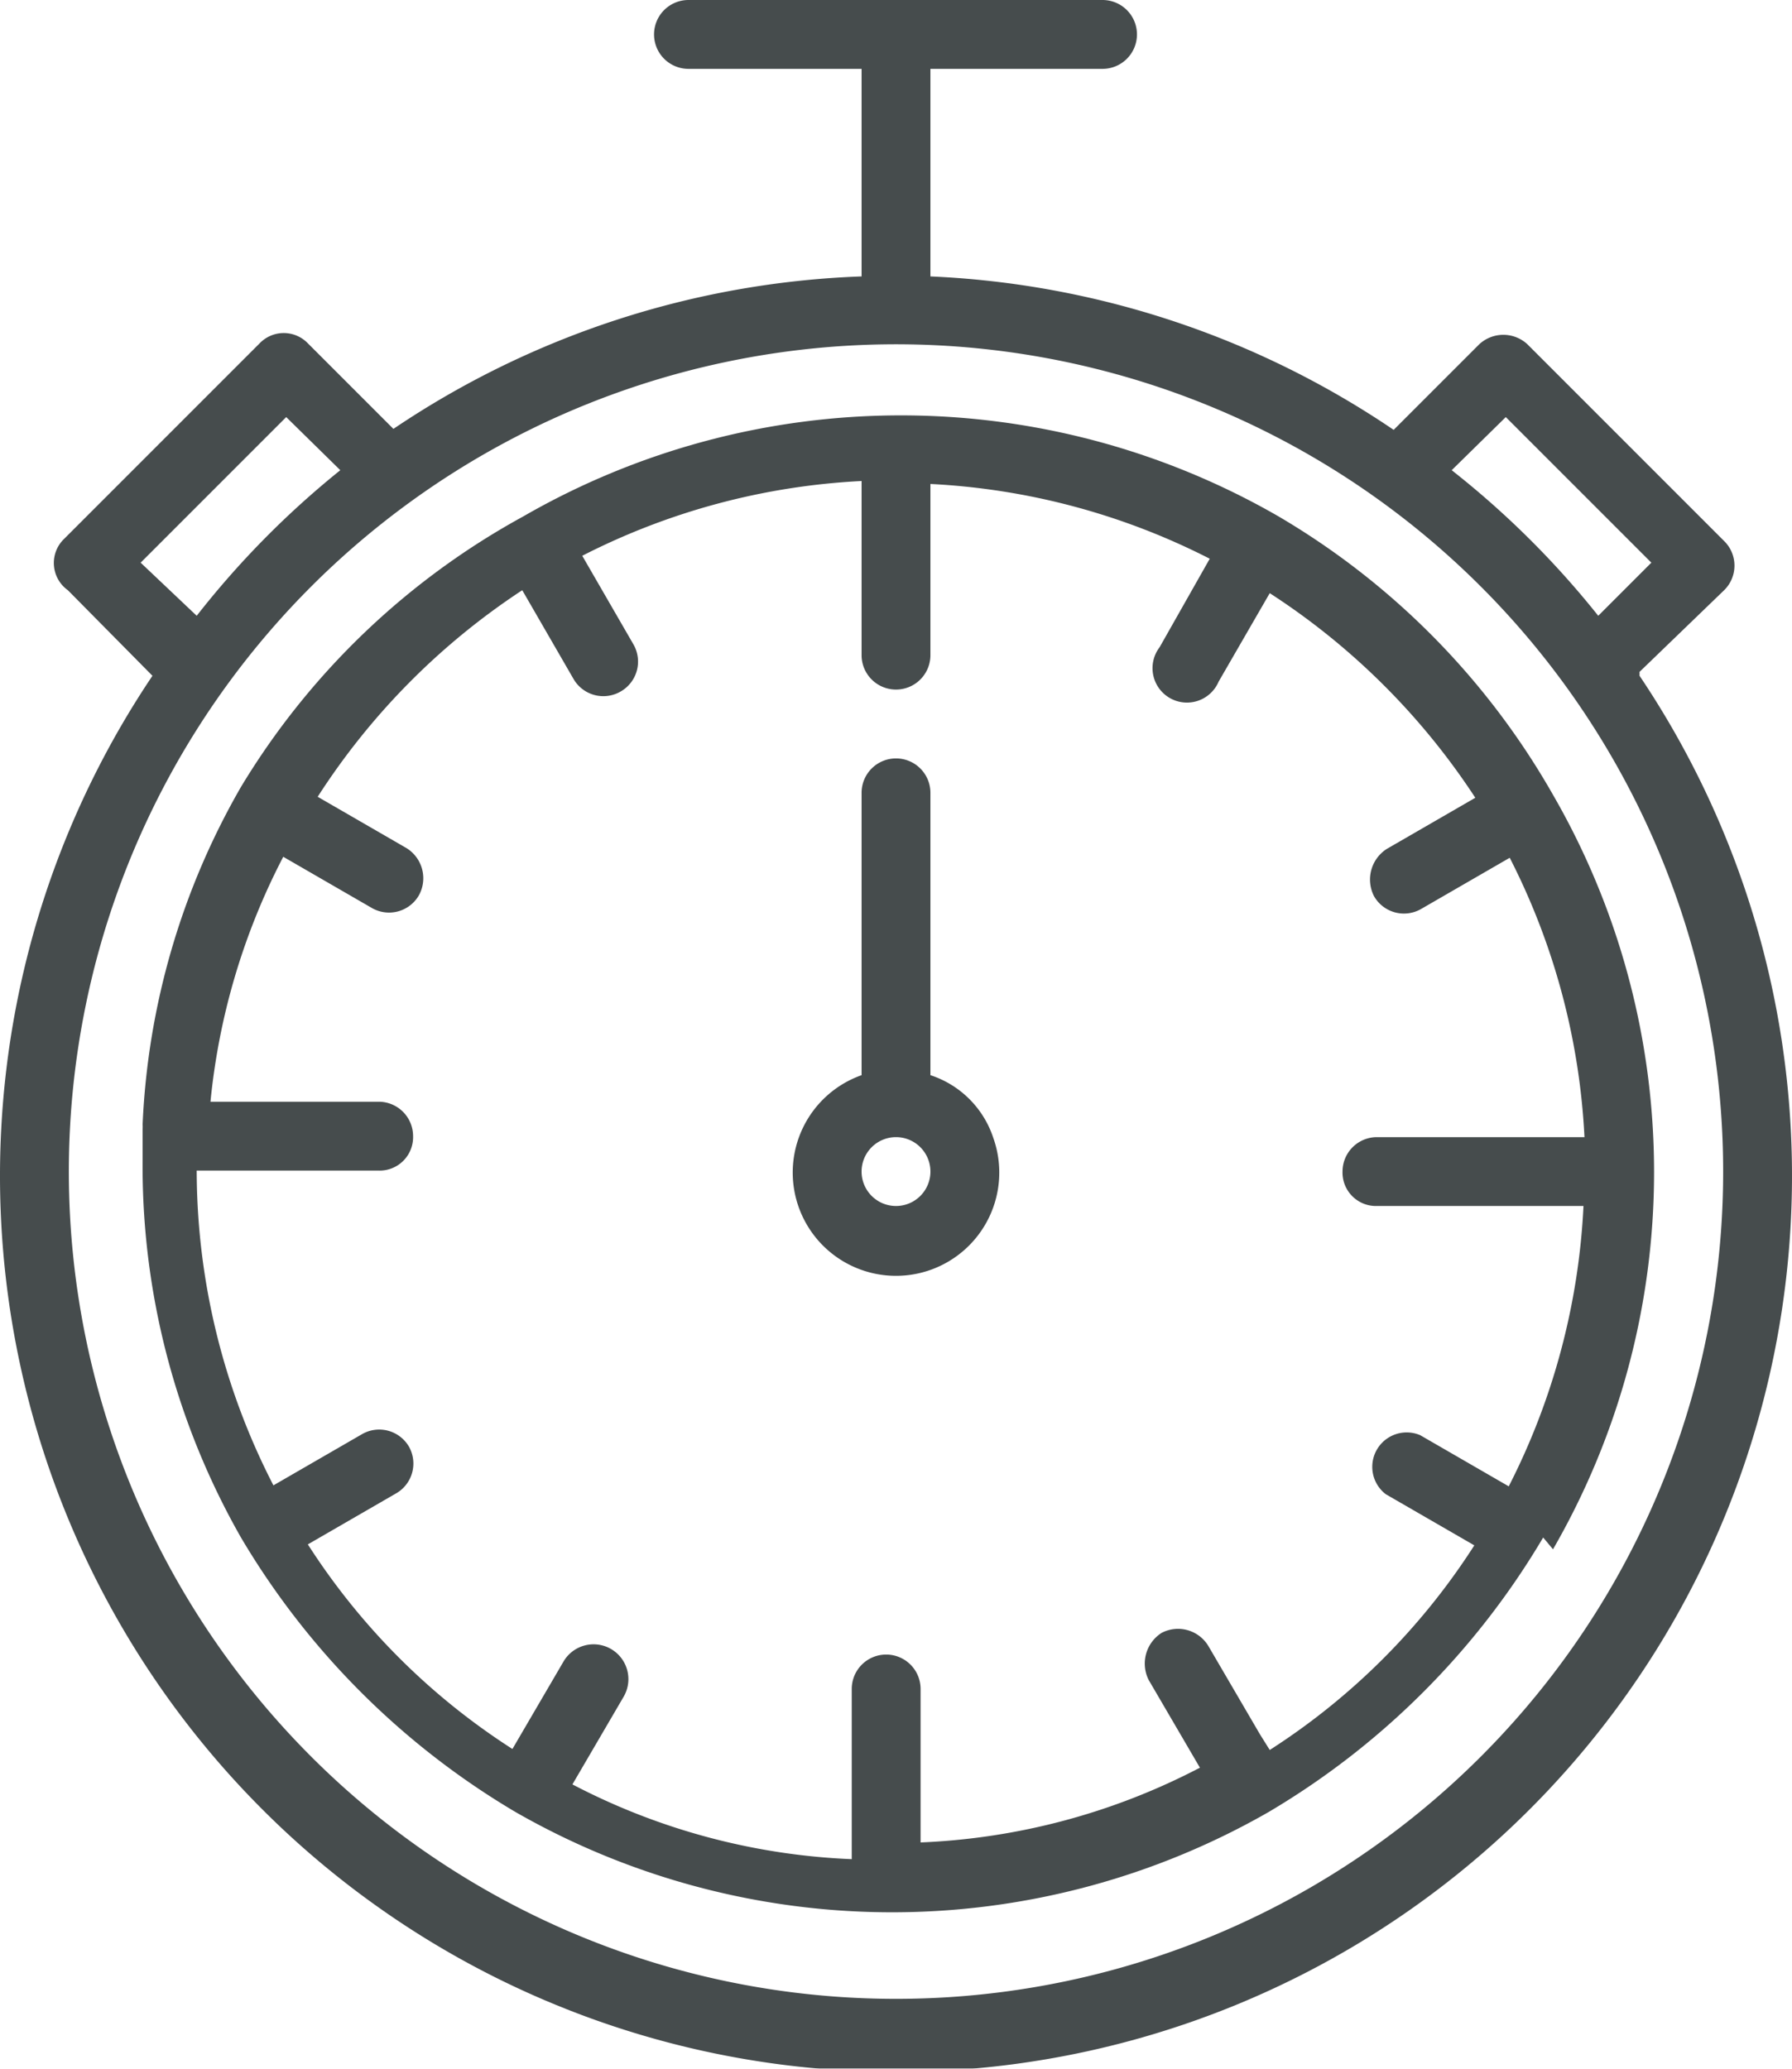 <svg xmlns="http://www.w3.org/2000/svg" viewBox="0 0 18.22 21.03"><defs><style>.cls-1{opacity:0.9;}.cls-2{fill:#32383a;}</style></defs><g id="Layer_2" data-name="Layer 2"><g id="Design_Development" data-name="Design Development"><g class="cls-1"><path class="cls-2" d="M16.67,6.83,17.53,6a.35.35,0,0,0,0-.5l-2-2a.36.36,0,0,0-.49,0l-.87.87A9.09,9.09,0,0,0,9.46,2.81V.7h1.75a.35.35,0,0,0,.35-.35A.35.35,0,0,0,11.21,0H7a.35.35,0,0,0-.35.35A.35.35,0,0,0,7,.7H8.76V2.81A9.09,9.09,0,0,0,4,4.36l-.87-.87a.34.34,0,0,0-.49,0l-2,2A.34.34,0,0,0,.69,6l.86.87a9.11,9.11,0,1,0,15.12,0M15.31,4.24l1.48,1.48-.54.54a9.07,9.07,0,0,0-1.49-1.48ZM1.43,5.72,2.91,4.24l.55.54A9.07,9.07,0,0,0,2,6.26Zm7.68,14.6a8.41,8.41,0,1,1,8.41-8.41,8.41,8.41,0,0,1-8.41,8.41"/><path class="cls-2" d="M15.79,15.75a7.67,7.67,0,0,0,0-7.67v0l0,0A7.69,7.69,0,0,0,13,5.25h0a7.69,7.69,0,0,0-7.68,0h0A7.62,7.62,0,0,0,2.45,8l0,0v0a7.52,7.52,0,0,0-1,3.43.43.43,0,0,1,0,.05s0,0,0,0,0,.21,0,.31a7.62,7.62,0,0,0,1,3.84v0a7.93,7.93,0,0,0,2.79,2.79h0a7.7,7.7,0,0,0,7.66,0h0a0,0,0,0,1,0,0,7.93,7.93,0,0,0,2.79-2.79v0m-2.88,2-.52-.89a.36.36,0,0,0-.48-.14.37.37,0,0,0-.13.48h0l.52.89a6.72,6.72,0,0,1-2.84.76V17.17a.35.35,0,0,0-.7,0V18.9a6.72,6.72,0,0,1-2.84-.76l.52-.89a.35.35,0,0,0-.61-.36h0l-.52.89a6.88,6.88,0,0,1-2.08-2.08l.9-.52a.35.35,0,0,0,.13-.47.35.35,0,0,0-.48-.13h0l-.9.52a7,7,0,0,1-.78-3.2H3.85a.34.34,0,0,0,.35-.35.35.35,0,0,0-.35-.35H2.14a6.83,6.83,0,0,1,.74-2.49l.9.52a.35.35,0,0,0,.48-.13.36.36,0,0,0-.13-.48h0l-.9-.52A7.11,7.11,0,0,1,5.31,6l.52.9a.35.35,0,0,0,.48.13.35.35,0,0,0,.13-.48h0l-.52-.9a7,7,0,0,1,2.84-.76V6.66a.35.35,0,0,0,.7,0V4.92a7,7,0,0,1,2.84.76l-.51.9a.35.35,0,1,0,.6.35h0l.52-.9A7.11,7.11,0,0,1,15,8.11l-.9.52a.37.37,0,0,0-.13.48.35.35,0,0,0,.48.13h0l.9-.52a7,7,0,0,1,.76,2.84H14a.35.35,0,0,0-.35.35.34.34,0,0,0,.35.35H16.1a7,7,0,0,1-.76,2.85l-.9-.52a.35.35,0,0,0-.35.6h0l.9.52a6.88,6.88,0,0,1-2.08,2.08"/><path class="cls-2" d="M9.46,10.93V8.06a.35.35,0,1,0-.7,0v2.87a1.05,1.05,0,1,0,1.34.64,1,1,0,0,0-.64-.64m-.35,1.33a.35.35,0,0,1-.35-.35.35.35,0,0,1,.7,0,.35.35,0,0,1-.35.35"/></g></g></g></svg>